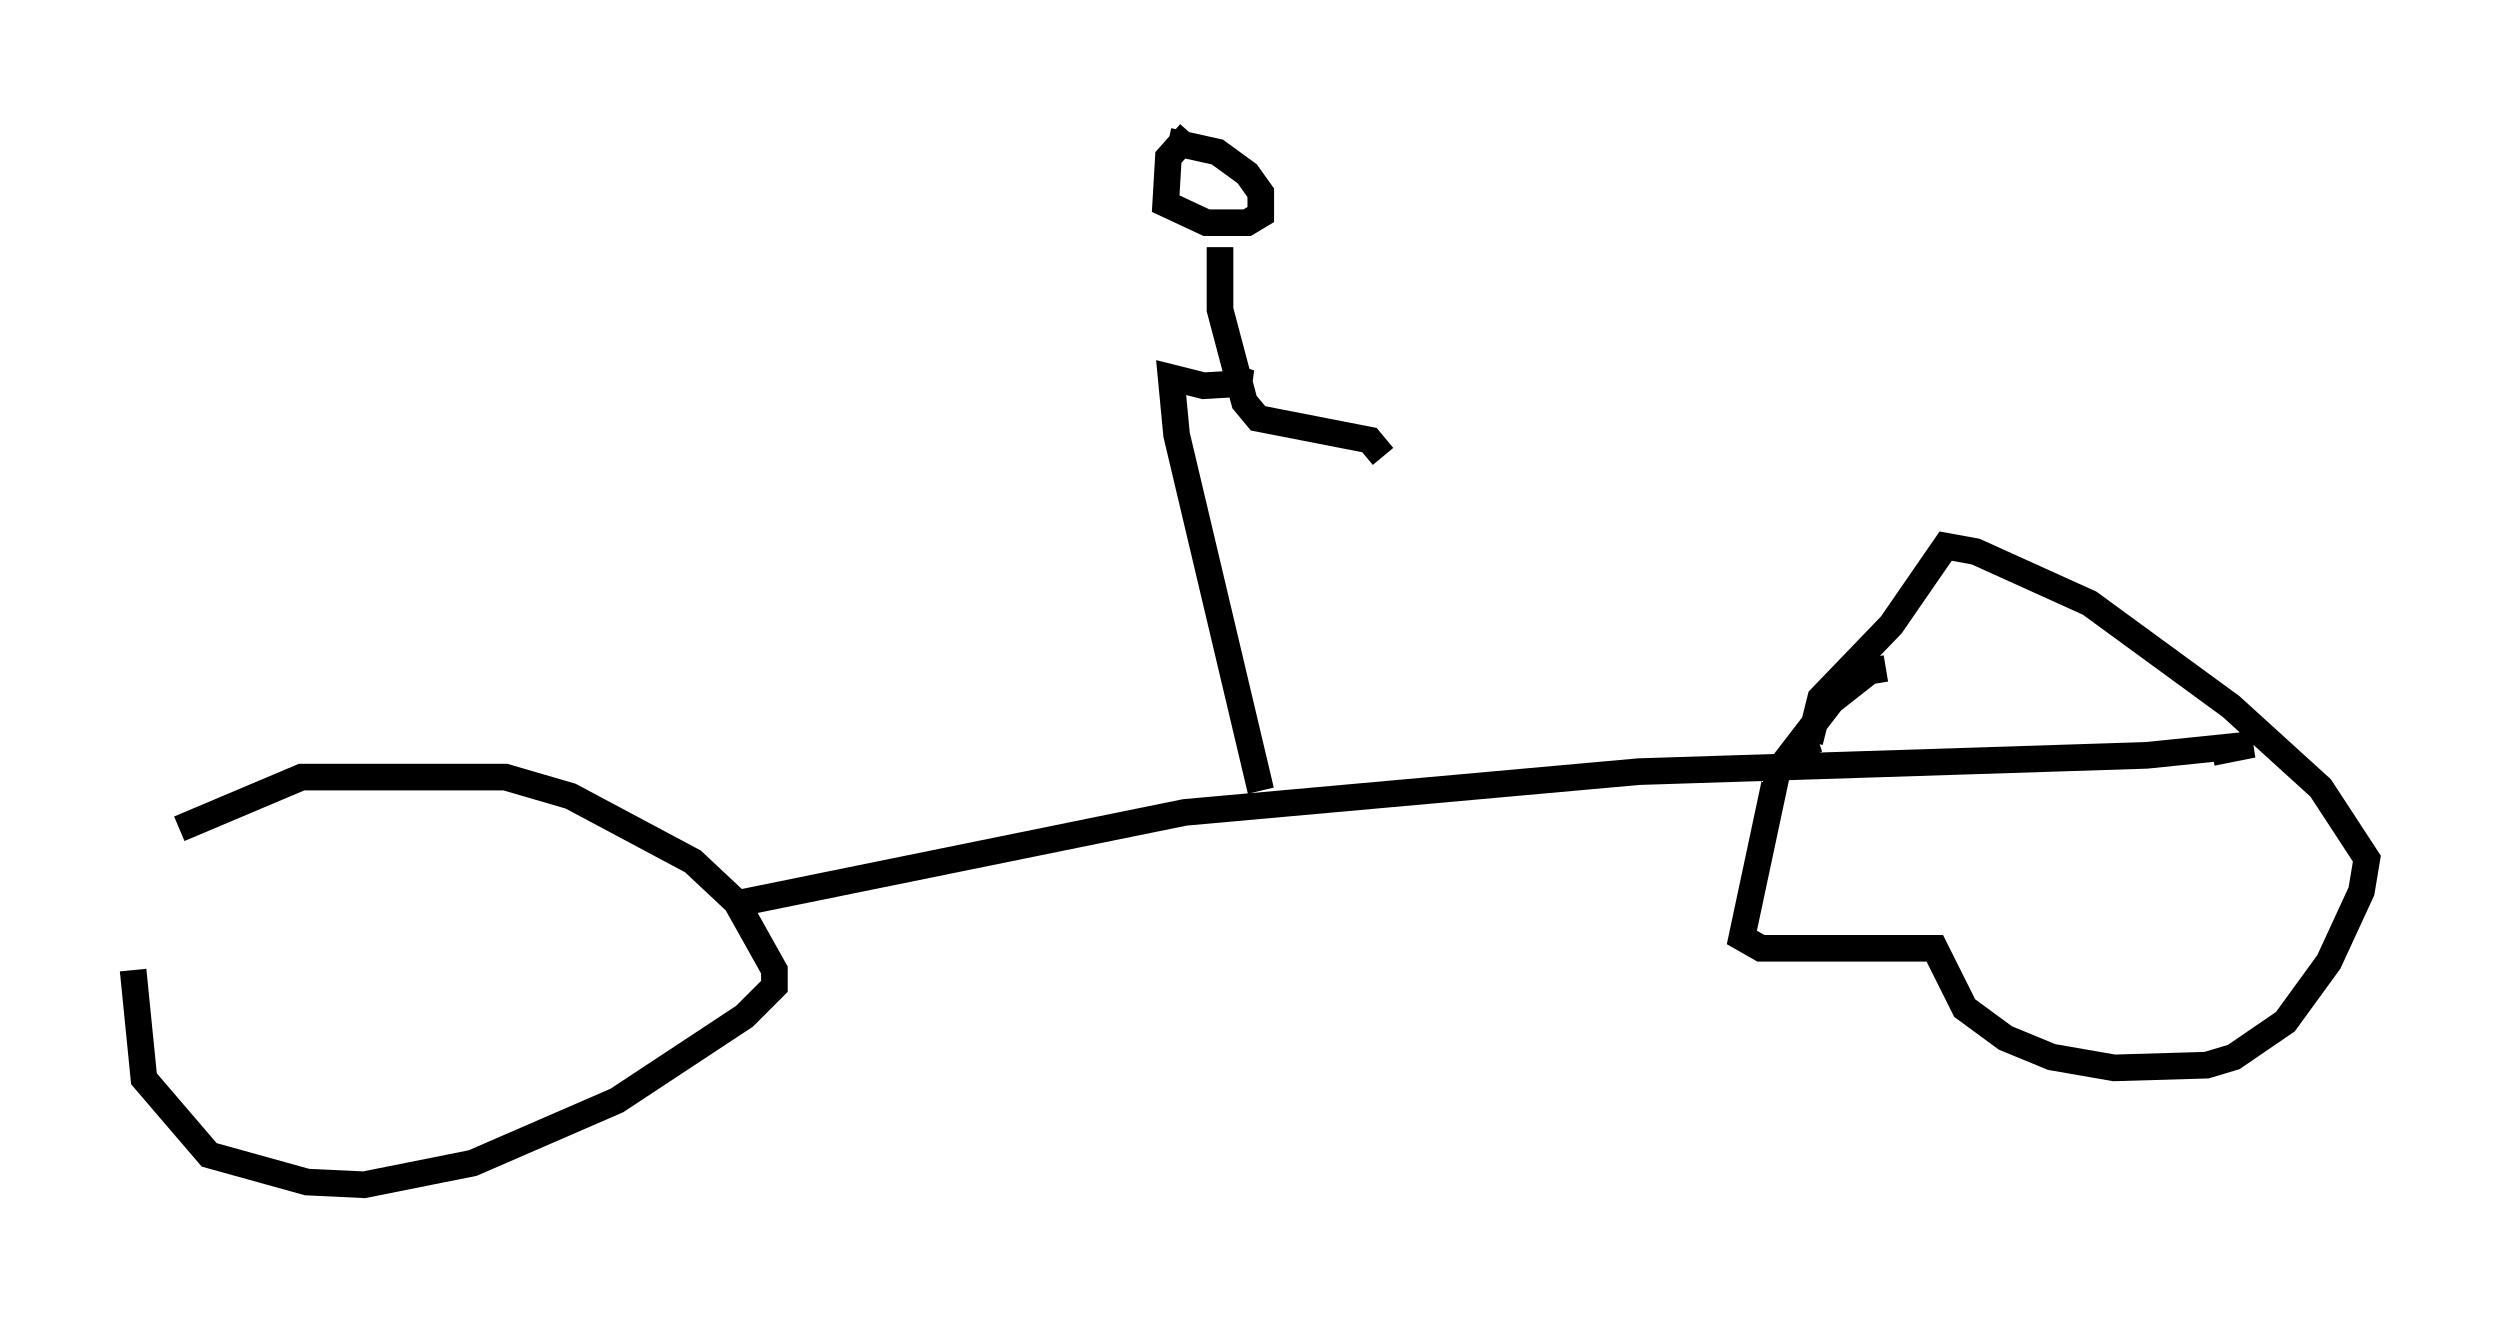 <?xml version="1.0" encoding="utf-8" ?>
<svg baseProfile="full" height="49.507" version="1.1" width="93.913" xmlns="http://www.w3.org/2000/svg" xmlns:ev="http://www.w3.org/2001/xml-events" xmlns:xlink="http://www.w3.org/1999/xlink"><defs /><rect fill="white" height="49.507" width="93.913" x="0" y="0" /><path d="M6.327, 33.584 m-1.327, 2.858 l0.408, 4.083 2.45, 2.858 l3.675, 1.021 2.144, 0.102 l4.083, -0.817 5.41, -2.348 l4.798, -3.165 1.123, -1.123 l0.0, -0.613 -1.429, -2.552 l-1.633, -1.531 -4.594, -2.45 l-2.45, -0.715 -7.656, 0.0 l-4.594, 1.94 m64.109, -6.023 l-0.613, 0.102 -1.429, 1.123 l-2.042, 2.654 -1.327, 6.227 l0.715, 0.408 6.533, 0.0 l1.123, 2.246 1.531, 1.123 l1.735, 0.715 2.348, 0.408 l3.471, -0.102 1.021, -0.306 l1.94, -1.327 1.633, -2.246 l1.225, -2.654 0.204, -1.225 l-1.735, -2.654 -3.369, -3.063 l-5.308, -3.879 -4.288, -1.94 l-1.123, -0.204 -2.042, 2.96 l-2.654, 2.756 -0.408, 1.633 l0.306, -0.102 m-40.834, 6.227 l17.048, -3.471 17.048, -1.531 l19.09, -0.613 3.981, -0.408 l-1.531, 0.306 m-35.73, 1.429 l-3.165, -13.373 -0.204, -2.144 l1.225, 0.306 1.735, -0.102 l-0.613, -0.204 m-1.633, -9.188 l-0.817, 0.919 -0.102, 1.735 l1.531, 0.715 1.531, 0.0 l0.51, -0.306 0.0, -0.817 l-0.51, -0.715 -1.123, -0.817 l-1.838, -0.408 m1.94, 3.981 l0.0, 2.348 0.919, 3.471 l0.51, 0.613 4.185, 0.817 l0.51, 0.613 " fill="none" stroke="black" stroke-width="1" /></svg>